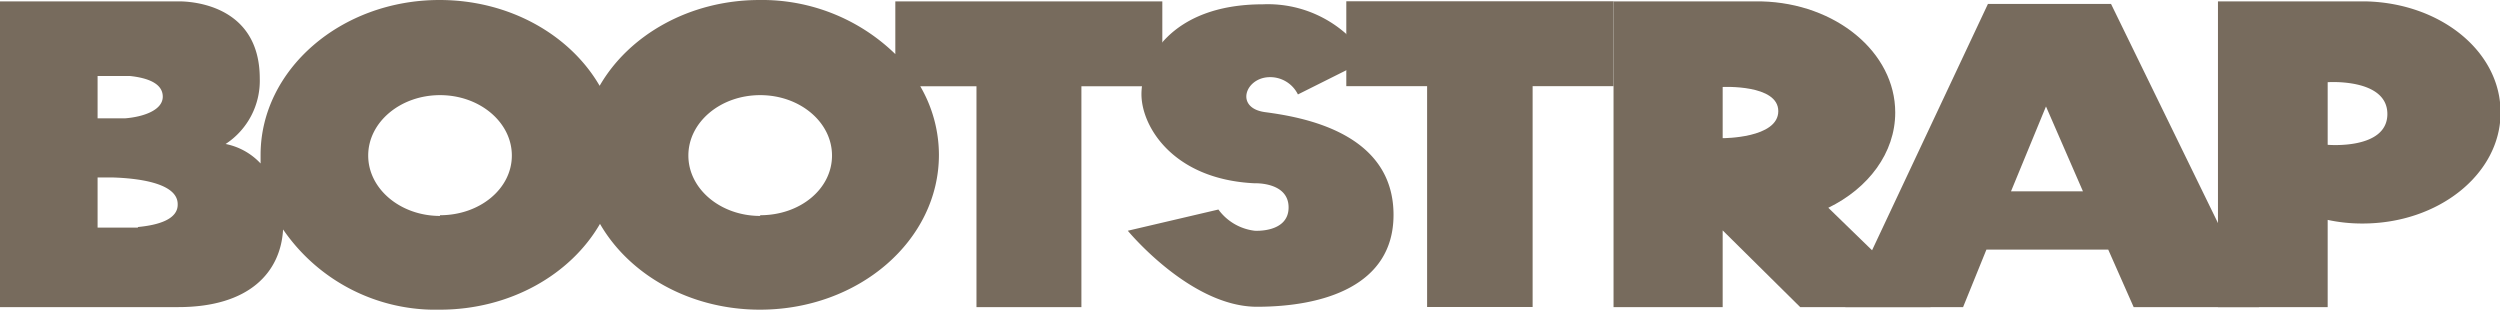 <svg id="Calque_1" data-name="Calque 1" xmlns="http://www.w3.org/2000/svg" viewBox="0 0 214.42 26.56"><defs><style>.cls-1{fill:#776b5d;}</style></defs><path class="cls-1" d="M889.31,639.9H876.59v26.22H886v-7.48a13.91,13.91,0,0,0,3,.31c6.53,0,11.83-4.26,11.83-9.52S895.67,640.06,889.31,639.9ZM886,652.2v-5.37s5.12-.36,5.12,2.73S886,652.2,886,652.2Z" transform="translate(-686.36 -639.78)"/><path class="cls-1" d="M851.94,666.12l-8.77-8.52c3.44-1.67,5.74-4.71,5.74-8.17,0-5.17-5.1-9.37-11.46-9.53h-12.7v26.22h9.36v-6.58l6.65,6.58Zm-13.06-16.81c0,2.34-4.77,2.32-4.77,2.32v-4.39S838.88,647,838.88,649.31Z" transform="translate(-686.36 -639.78)"/><polygon class="cls-1" points="134.04 0.11 131.45 0.11 122.4 0.11 119.91 0.11 115.47 0.11 115.47 7.39 122.4 7.39 122.4 26.33 131.45 26.33 131.45 7.39 138.39 7.39 138.39 0.11 134.04 0.11"/><path class="cls-1" d="M869.36,666.12h10.75l-12.69-26H856.86l-12.23,26h10.1l2-4.93h10.45Zm-10.52-9.93,3-7.28,3.17,7.28Z" transform="translate(-686.36 -639.78)"/><path class="cls-1" d="M781.73,639.9H763.15v4.52a16.39,16.39,0,0,0-11.64-4.64c-6,0-11.21,3-13.72,7.36-2.52-4.35-7.71-7.36-13.73-7.36-8.48,0-15.35,6-15.35,13.28,0,.25,0,.5,0,.74a5.59,5.59,0,0,0-3-1.67,6.48,6.48,0,0,0,2.93-5.61c0-6.95-7.07-6.62-7.07-6.62H686.36v26.22h15.28c6.12,0,8.79-3,9-6.66a15.84,15.84,0,0,0,13.45,6.88c6,0,11.21-3,13.73-7.36,2.51,4.36,7.71,7.36,13.72,7.36,8.48,0,15.35-5.94,15.35-13.28a11.73,11.73,0,0,0-1.6-5.88h4.82v18.94h9V647.18h6.94V639.9Zm-87,6.4h2.79c1.4.15,2.8.59,2.8,1.77s-1.71,1.74-3.24,1.86h-2.35Zm3.46,13h-3.46V655H696c2,.06,5.6.42,5.6,2.29C701.64,658.6,699.91,659.09,698.19,659.25Zm25.91-1c-3.4,0-6.16-2.32-6.16-5.18s2.76-5.18,6.16-5.18,6.16,2.32,6.16,5.18S727.5,658.24,724.1,658.24Zm27.46,0c-3.41,0-6.16-2.32-6.16-5.18s2.75-5.18,6.16-5.18,6.16,2.32,6.16,5.18S755,658.24,751.56,658.24Z" transform="translate(-686.36 -639.78)"/><path class="cls-1" d="M797.68,647.88l6-3a10.12,10.12,0,0,0-9-4.73c-8,0-10.42,4.93-10.42,7.71s2.72,7.31,9.71,7.64c0,0,2.91-.13,2.91,2.07s-2.91,2-2.91,2a4.51,4.51,0,0,1-3.11-1.82l-7.77,1.82s5.37,6.52,11.07,6.52,11.72-1.79,11.72-7.88c0-7.06-7.79-8.38-11-8.81-2.61-.34-1.75-2.91.29-3A2.65,2.65,0,0,1,797.68,647.88Z" transform="translate(-686.36 -639.78)"/></svg>